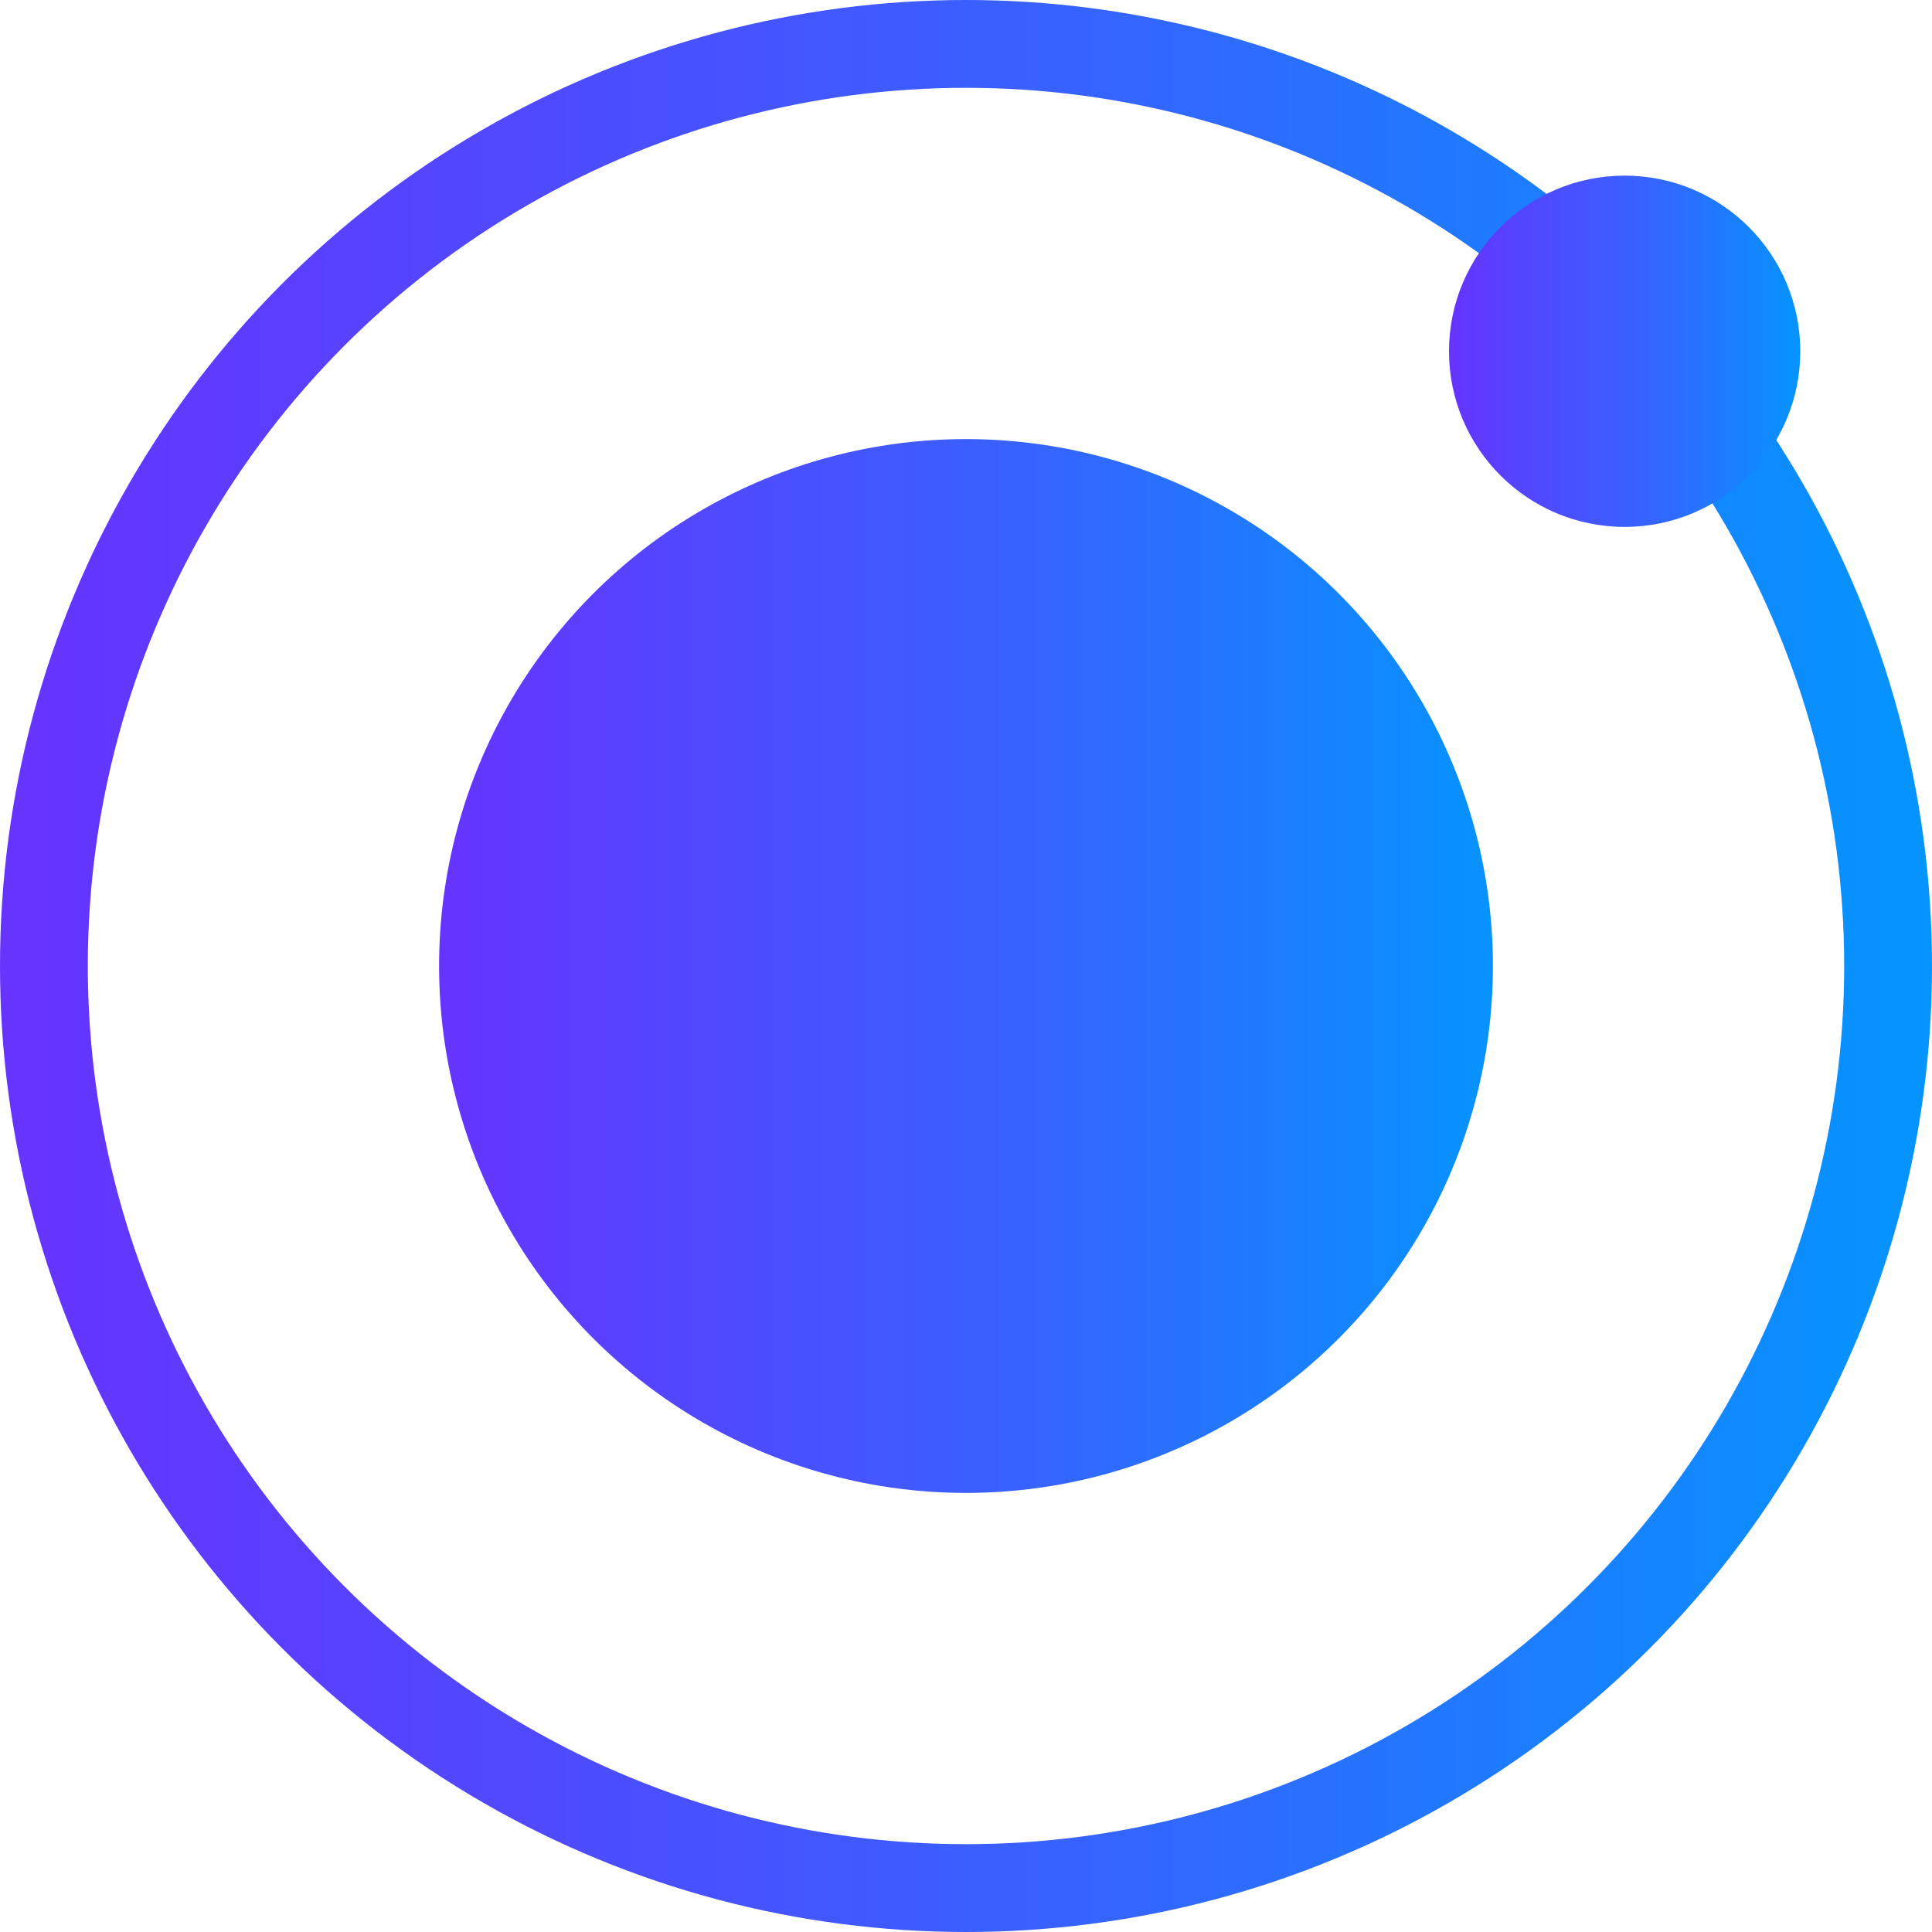 <?xml version="1.0" encoding="UTF-8"?>
<svg width="44px" height="44px" viewBox="0 0 44 44" version="1.1" xmlns="http://www.w3.org/2000/svg" xmlns:xlink="http://www.w3.org/1999/xlink">
    <title>atom</title>
    <defs>
        <linearGradient x1="0%" y1="0%" x2="105%" y2="0%" id="linearGradient-1">
            <stop stop-color="#6633FF" offset="0%"></stop>
            <stop stop-color="#3366FF" offset="56.771%"></stop>
            <stop stop-color="#0099FF" offset="100%"></stop>
        </linearGradient>
    </defs>
    <g id="🧬-Symbols" stroke="none" stroke-width="1" fill="none" fill-rule="evenodd">
        <g id="Ω-Prime/Category/Atoms" transform="translate(-2, -2)">
            <g id="Group" transform="translate(3, 3)">
                <circle id="Oval" fill="url(#linearGradient-1)" cx="21" cy="21" r="12"></circle>
                <circle id="Oval-Copy" stroke="url(#linearGradient-1)" stroke-width="2" cx="21" cy="21" r="21"></circle>
                <circle id="Oval" fill="url(#linearGradient-1)" cx="36" cy="7" r="4"></circle>
            </g>
        </g>
    </g>
</svg>